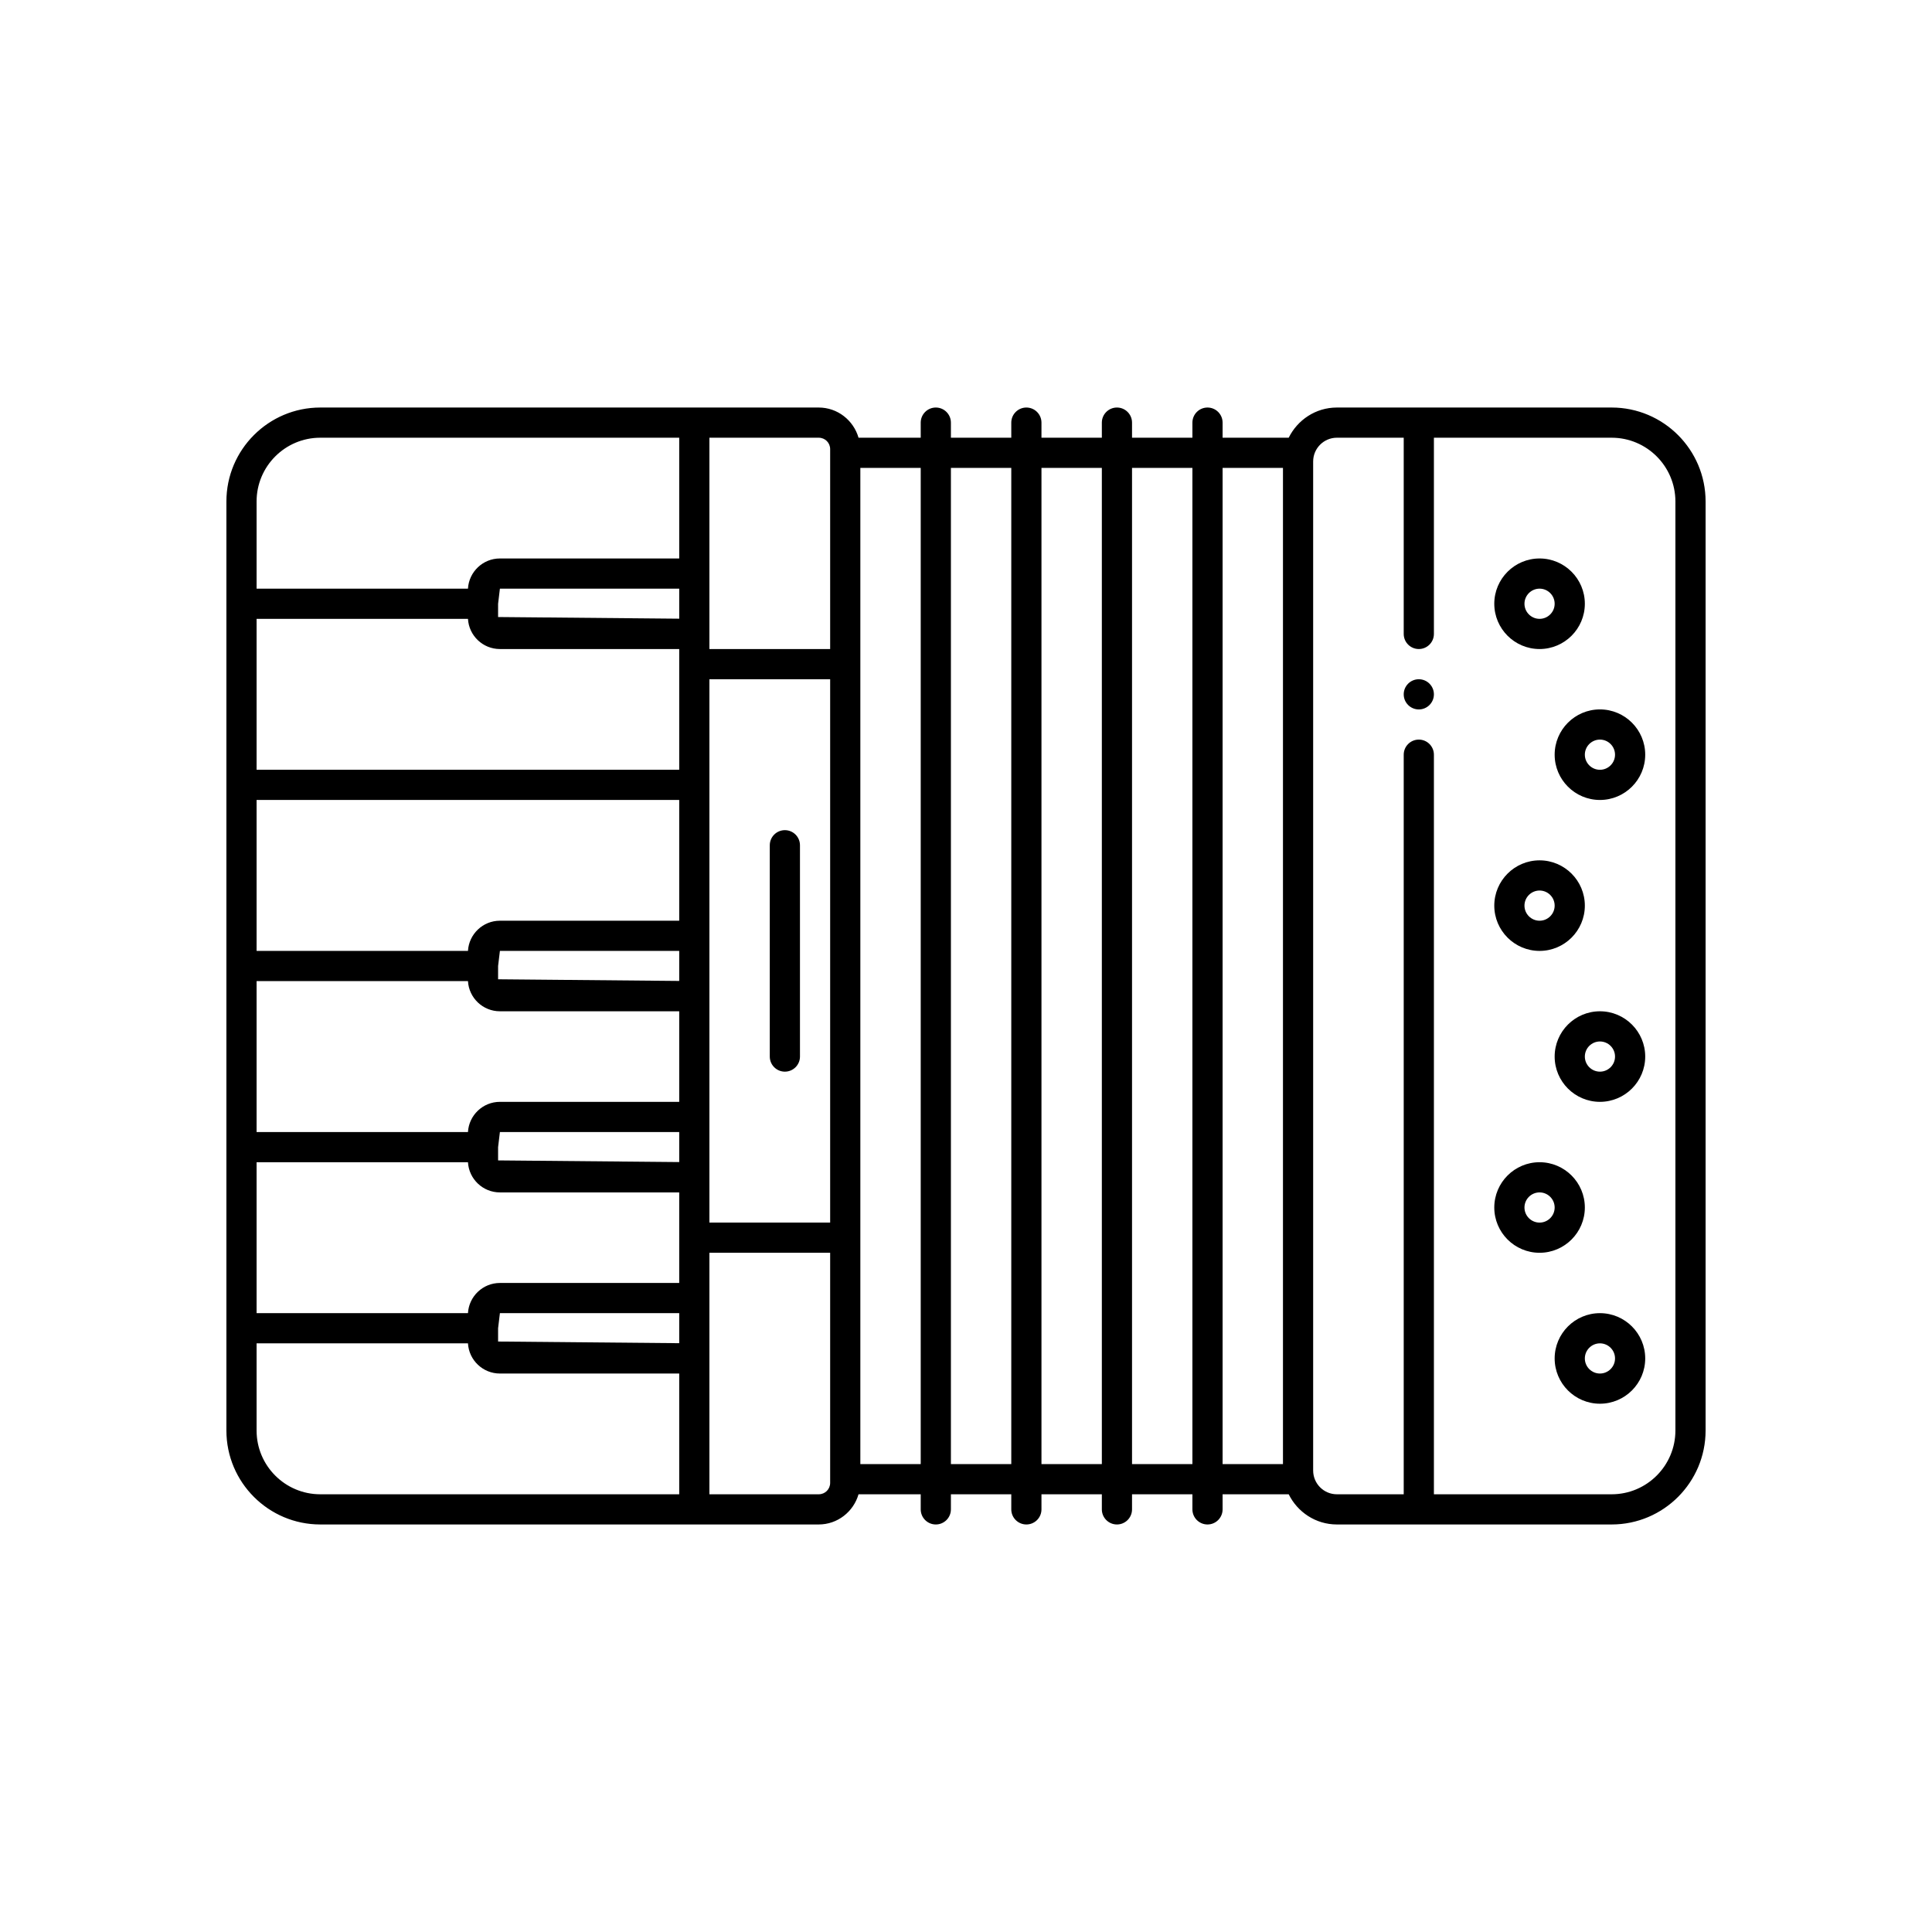 <svg id="Layer_1" enable-background="new 0 0 64 64" height="512" viewBox="0 0 64 64" width="512" xmlns="http://www.w3.org/2000/svg"><circle cx="47" cy="23.001" r=".5"/><path d="m53.388 13.5h-6.388-2.714c-.702 0-1.304.41-1.596 1h-2.19v-.5c0-.276-.224-.5-.5-.5s-.5.224-.5.5v.5h-2v-.5c0-.276-.224-.5-.5-.5s-.5.224-.5.5v.5h-2v-.5c0-.276-.224-.5-.5-.5s-.5.224-.5.5v.5h-2v-.5c0-.276-.224-.5-.5-.5s-.5.224-.5.5v.5h-2.06c-.166-.575-.692-1-1.32-1h-4.12-12.39c-1.715 0-3.11 1.395-3.11 3.11v3.39 6 6 6 6 3.39c0 1.715 1.396 3.11 3.11 3.11h12.39 4.12c.628 0 1.154-.425 1.32-1h2.06v.5c0 .276.224.5.5.5s.5-.224.5-.5v-.5h2v.5c0 .276.224.5.5.5s.5-.224.5-.5v-.5h2v.5c0 .276.224.5.5.5s.5-.224.5-.5v-.5h2v.5c0 .276.224.5.5.5s.5-.224.5-.5v-.5h2.19c.292.59.894 1 1.596 1h2.714 6.388c1.716 0 3.112-1.396 3.112-3.113v-30.774c0-1.717-1.396-3.113-3.112-3.113zm-44.888 19h7.002c.031.557.493 1 1.058 1h5.94v3h-5.94c-.564 0-1.026.443-1.058 1h-7.002zm0-6h14v4h-5.94c-.564 0-1.026.443-1.058 1h-7.002zm8 5.5.06-.5h5.94v.995l-6-.055zm0 6 .06-.5h5.94v.995l-6-.055zm6-17.505-6-.055v-.44l.06-.5h5.94zm-5.94 1.005h5.94v.5 3.5h-14v-5h7.002c.031.557.493 1 1.058 1zm-8.06 17h7.002c.031.557.493 1 1.058 1h5.94v1.5 1.5h-5.94c-.564 0-1.026.443-1.058 1h-7.002zm8 5.5.06-.5h5.94v.995l-6-.055zm7-5v-2-4-2-5-3.5h4v18h-4zm4-24.12v.12 6.5h-4v-.5-2-4.5h3.62c.213 0 .38.167.38.38zm-19 1.73c0-1.164.946-2.11 2.11-2.11h11.89v4h-5.94c-.564 0-1.026.443-1.058 1h-7.002zm0 30.78v-2.89h7.002c.031.557.493 1 1.058 1h5.94v4h-11.89c-1.164 0-2.11-.946-2.11-2.11zm19 1.73c0 .213-.167.38-.38.38h-3.62v-4.5-2-1.5h4v7.5zm1-8.12v-19-6.5h2v33h-2zm3-25.5h2v33h-2zm3 0h2v33h-2zm3 0h2v33h-2zm3 0h2v33h-2zm15 31.887c0 1.165-.947 2.113-2.112 2.113h-5.888v-24.5c0-.276-.224-.5-.5-.5s-.5.224-.5.5v24.5h-2.214c-.434 0-.786-.353-.786-.787v-33.426c0-.434.353-.787.786-.787h2.214v6.5c0 .276.224.5.5.5s.5-.224.5-.5v-6.5h5.888c1.165 0 2.112.948 2.112 2.113z"/><path d="m51 21.5c.827 0 1.5-.673 1.5-1.5s-.673-1.5-1.5-1.5-1.5.673-1.5 1.5.673 1.5 1.5 1.5zm0-2c.275 0 .5.224.5.5s-.225.5-.5.5-.5-.224-.5-.5.225-.5.5-.5z"/><path d="m53 23.5c-.827 0-1.5.673-1.5 1.5s.673 1.5 1.5 1.5 1.5-.673 1.5-1.5-.673-1.5-1.5-1.5zm0 2c-.275 0-.5-.224-.5-.5s.225-.5.5-.5.5.224.5.5-.225.5-.5.5z"/><path d="m53 33.5c-.827 0-1.5.673-1.5 1.5s.673 1.5 1.5 1.5 1.5-.673 1.5-1.5-.673-1.5-1.5-1.5zm0 2c-.275 0-.5-.224-.5-.5s.225-.5.5-.5.5.224.5.5-.225.5-.5.5z"/><path d="m53 43.5c-.827 0-1.5.673-1.5 1.5s.673 1.5 1.5 1.5 1.5-.673 1.5-1.5-.673-1.5-1.5-1.5zm0 2c-.275 0-.5-.224-.5-.5s.225-.5.5-.5.5.224.5.5-.225.5-.5.5z"/><path d="m51 31.5c.827 0 1.5-.673 1.5-1.5s-.673-1.5-1.5-1.5-1.5.673-1.5 1.5.673 1.5 1.5 1.5zm0-2c.275 0 .5.224.5.5s-.225.5-.5.5-.5-.224-.5-.5.225-.5.5-.5z"/><path d="m52.5 40c0-.827-.673-1.5-1.5-1.5s-1.5.673-1.5 1.5.673 1.5 1.5 1.5 1.5-.673 1.5-1.5zm-1.5.5c-.275 0-.5-.224-.5-.5s.225-.5.5-.5.5.224.5.5-.225.5-.5.5z"/><path d="m26 27.5c-.276 0-.5.224-.5.5v7c0 .276.224.5.5.5s.5-.224.5-.5v-7c0-.276-.224-.5-.5-.5z"/></svg>